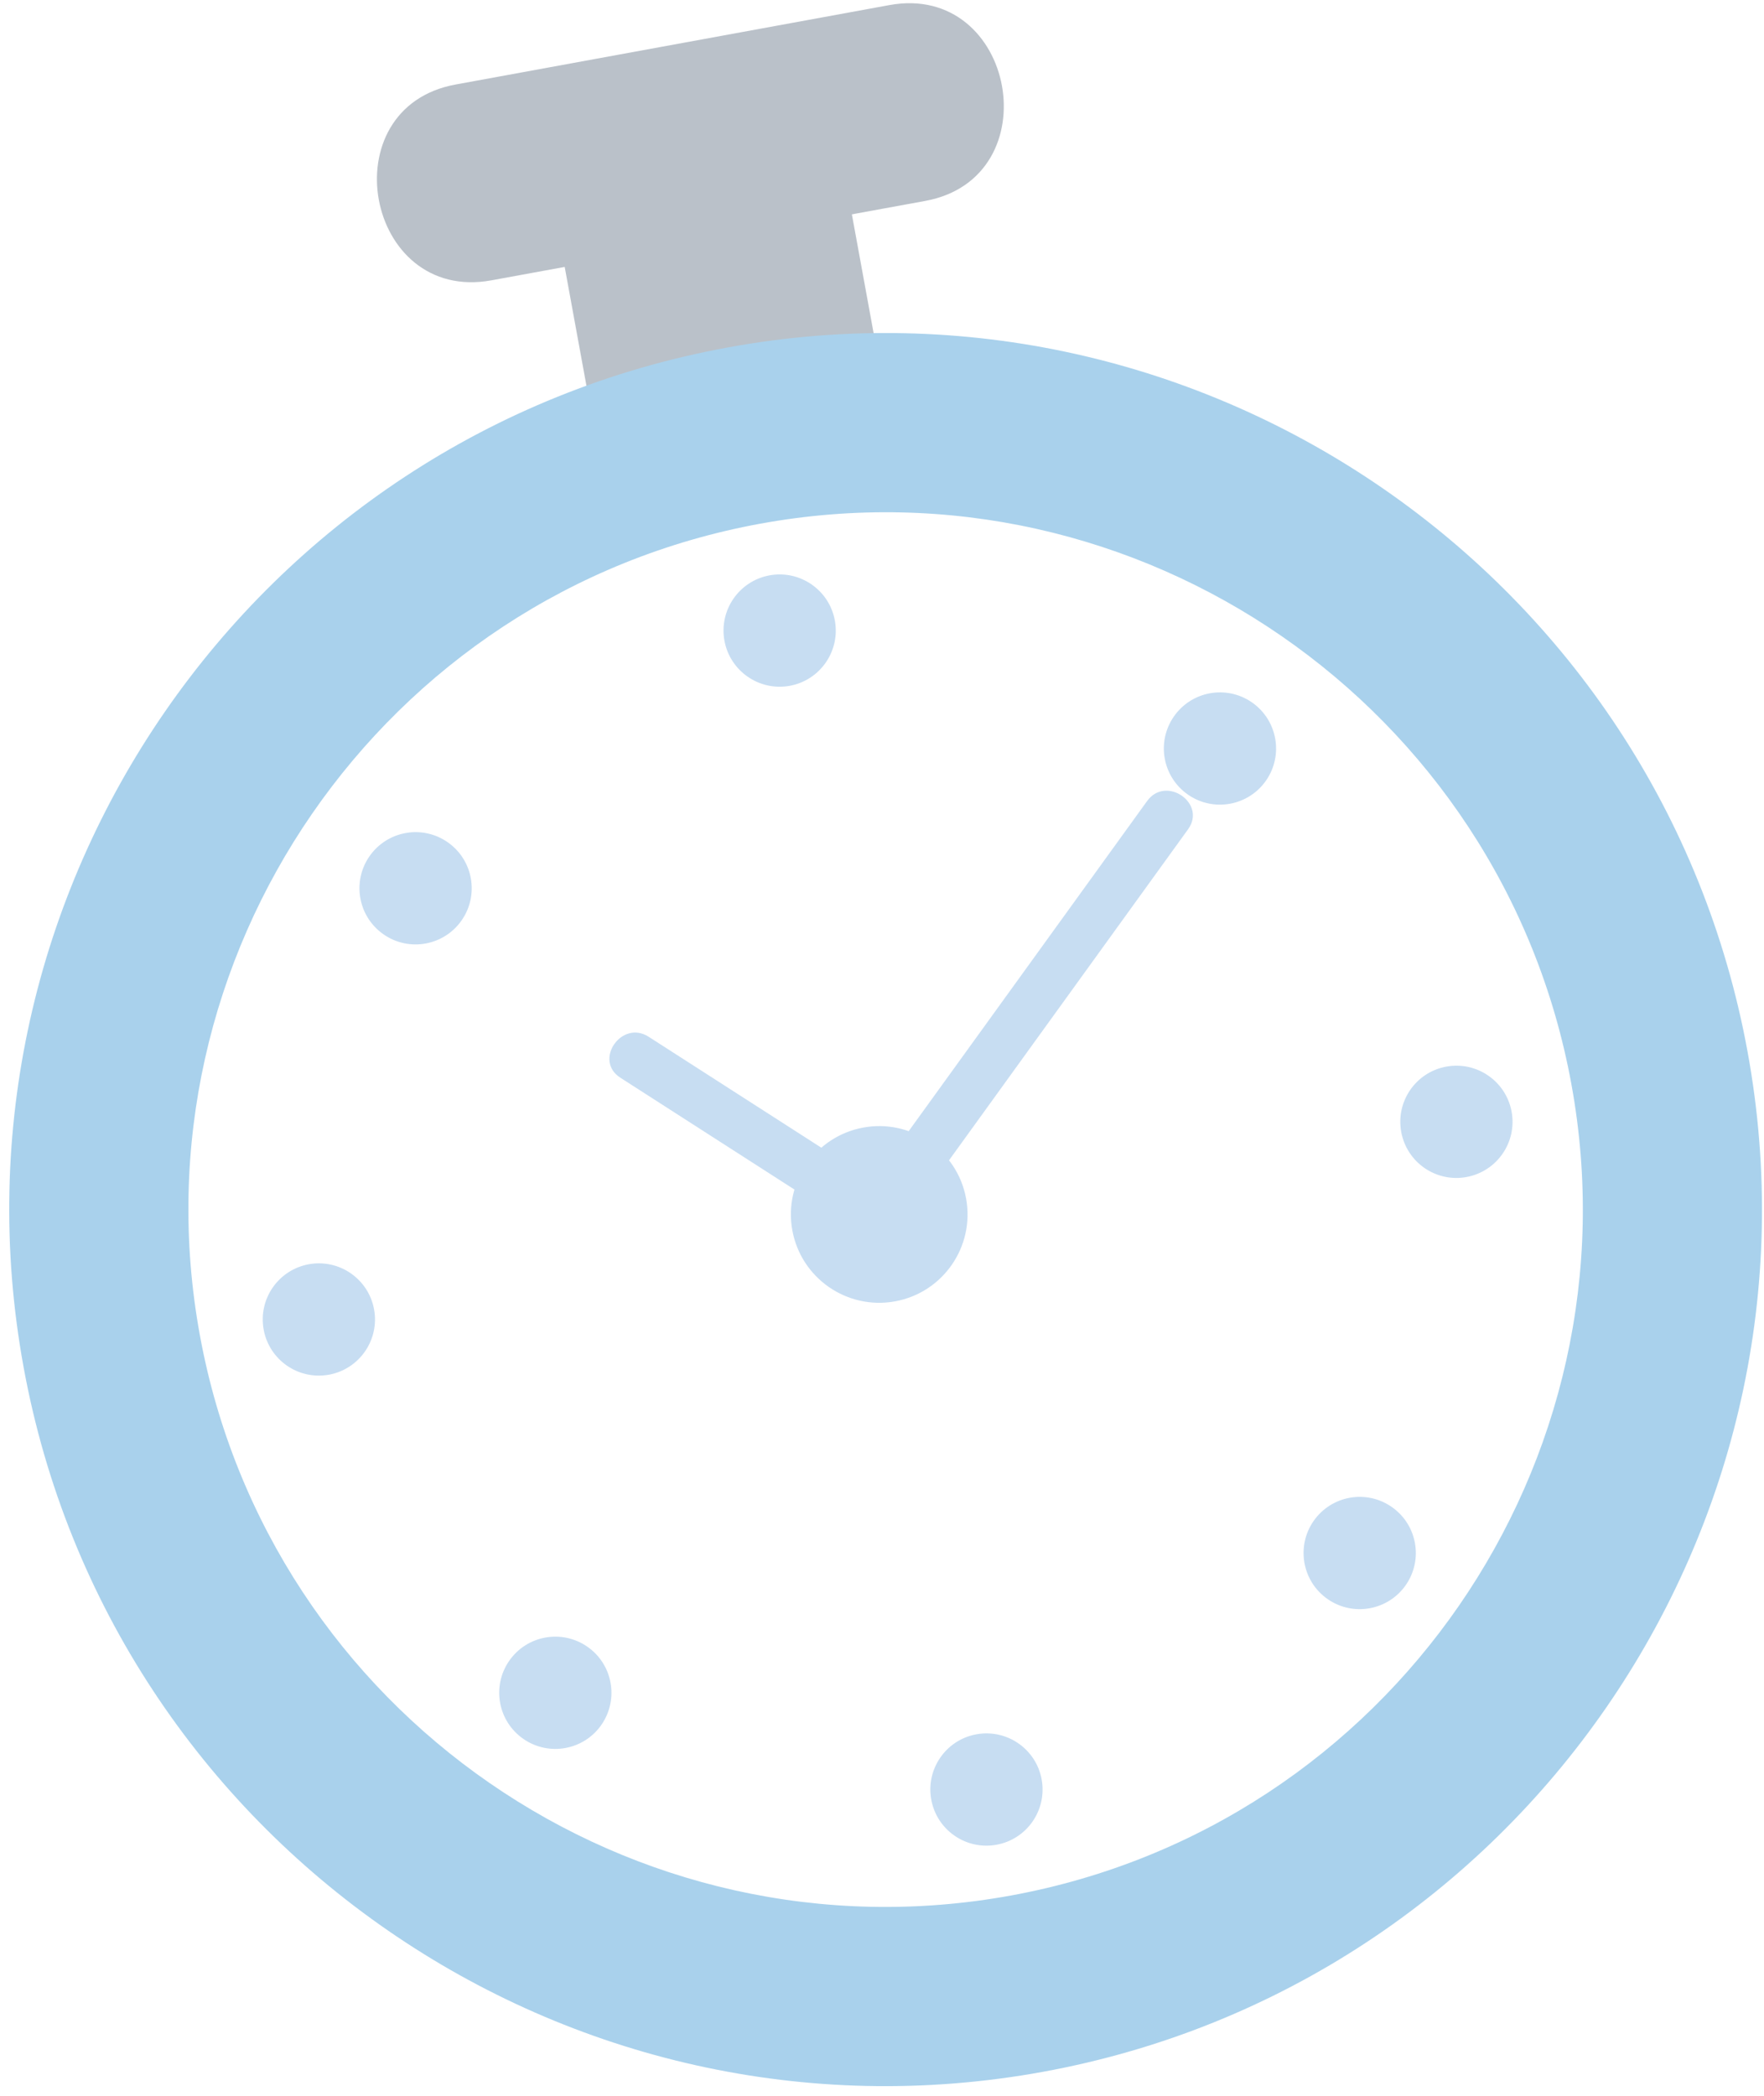 <svg width="101px" height="120px" viewBox="0 0 101 120" version="1.1" xmlns="http://www.w3.org/2000/svg" xmlns:xlink="http://www.w3.org/1999/xlink">
    <g stroke="none" stroke-width="1" fill="none" fill-rule="evenodd" opacity="0.4">
        <g transform="translate(-135, -2179)">
            <g transform="translate(135, 2179)">
                <polyline fill="#536579" points="50.629 22.397 34.186 25.407 31.922 13.039 48.365 10.029 50.629 22.397"></polyline>
                <path d="M28.138,16.048 C36.416,14.533 44.693,13.018 52.971,11.503 C60.2,10.18 58.148,-1.031 50.918,0.292 C42.641,1.807 34.363,3.322 26.086,4.838 C18.856,6.161 20.908,17.371 28.138,16.048" fill="#536579"></path>
                <path d="M43.52,29.981 C21.869,33.943 7.481,54.781 11.443,76.432 C15.407,98.082 36.244,112.47 57.894,108.509 C79.544,104.545 93.935,83.707 89.971,62.058 C86.008,40.407 65.17,26.017 43.52,29.981 L43.52,29.981 Z M59.741,118.599 C32.527,123.581 6.335,105.493 1.353,78.279 C-3.629,51.064 14.459,24.872 41.673,19.89 C68.887,14.909 95.08,32.997 100.06,60.211 C105.042,87.424 86.955,113.618 59.741,118.599 L59.741,118.599 Z" fill="#298DCF"></path>
                <path d="M47.8,35.52 C48.12,37.264 46.964,38.94 45.218,39.26 C43.473,39.578 41.798,38.422 41.479,36.677 C41.16,34.931 42.315,33.257 44.061,32.937 C45.807,32.618 47.481,33.775 47.8,35.52" fill="#72AADE"></path>
                <path d="M25.621,48.207 C27.082,49.215 27.448,51.216 26.439,52.676 C25.43,54.136 23.429,54.504 21.97,53.495 C20.509,52.487 20.143,50.485 21.15,49.025 C22.159,47.565 24.161,47.198 25.621,48.207" fill="#72AADE"></path>
                <path d="M17.679,72.374 C19.424,72.056 21.099,73.211 21.418,74.958 C21.737,76.701 20.58,78.376 18.837,78.696 C17.09,79.015 15.416,77.859 15.096,76.114 C14.777,74.367 15.934,72.695 17.679,72.374" fill="#72AADE"></path>
                <path d="M29.152,95.08 C30.161,93.62 32.161,93.254 33.622,94.262 C35.082,95.27 35.447,97.27 34.44,98.732 C33.432,100.192 31.43,100.558 29.971,99.549 C28.51,98.541 28.144,96.54 29.152,95.08" fill="#72AADE"></path>
                <path d="M53.321,103.022 C53,101.276 54.157,99.602 55.902,99.283 C57.648,98.964 59.321,100.119 59.641,101.864 C59.96,103.611 58.805,105.286 57.06,105.604 C55.313,105.925 53.639,104.767 53.321,103.022" fill="#72AADE"></path>
                <path d="M76.024,91.548 C74.565,90.54 74.198,88.539 75.207,87.078 C76.216,85.619 78.216,85.251 79.676,86.261 C81.138,87.269 81.504,89.269 80.496,90.73 C79.487,92.19 77.485,92.558 76.024,91.548" fill="#72AADE"></path>
                <path d="M83.967,67.38 C82.222,67.701 80.547,66.545 80.229,64.798 C79.909,63.051 81.064,61.38 82.809,61.06 C84.556,60.74 86.229,61.896 86.549,63.641 C86.869,65.387 85.712,67.061 83.967,67.38" fill="#72AADE"></path>
                <path d="M72.494,44.676 C71.485,46.136 69.485,46.503 68.024,45.493 C66.565,44.484 66.198,42.484 67.207,41.024 C68.215,39.564 70.215,39.197 71.675,40.205 C73.136,41.213 73.502,43.216 72.494,44.676" fill="#72AADE"></path>
                <path d="M55.315,68.613 C55.817,71.361 53.998,73.995 51.251,74.497 C48.504,74.999 45.869,73.18 45.366,70.433 C44.863,67.687 46.683,65.051 49.429,64.549 C52.177,64.045 54.812,65.865 55.315,68.613" fill="#72AADE"></path>
                <path d="M35.518,61.694 C40.189,64.695 44.86,67.696 49.531,70.695 C50.194,71.122 51.047,70.977 51.513,70.332 C57.016,62.713 62.52,55.094 68.024,47.474 C69.102,45.982 66.756,44.368 65.68,45.856 C60.176,53.475 54.673,61.095 49.168,68.713 C49.829,68.593 50.489,68.471 51.15,68.35 C46.479,65.35 41.807,62.349 37.136,59.349 C35.593,58.358 33.969,60.7 35.518,61.694" fill="#72AADE"></path>
            </g>
        </g>
    </g>
</svg>